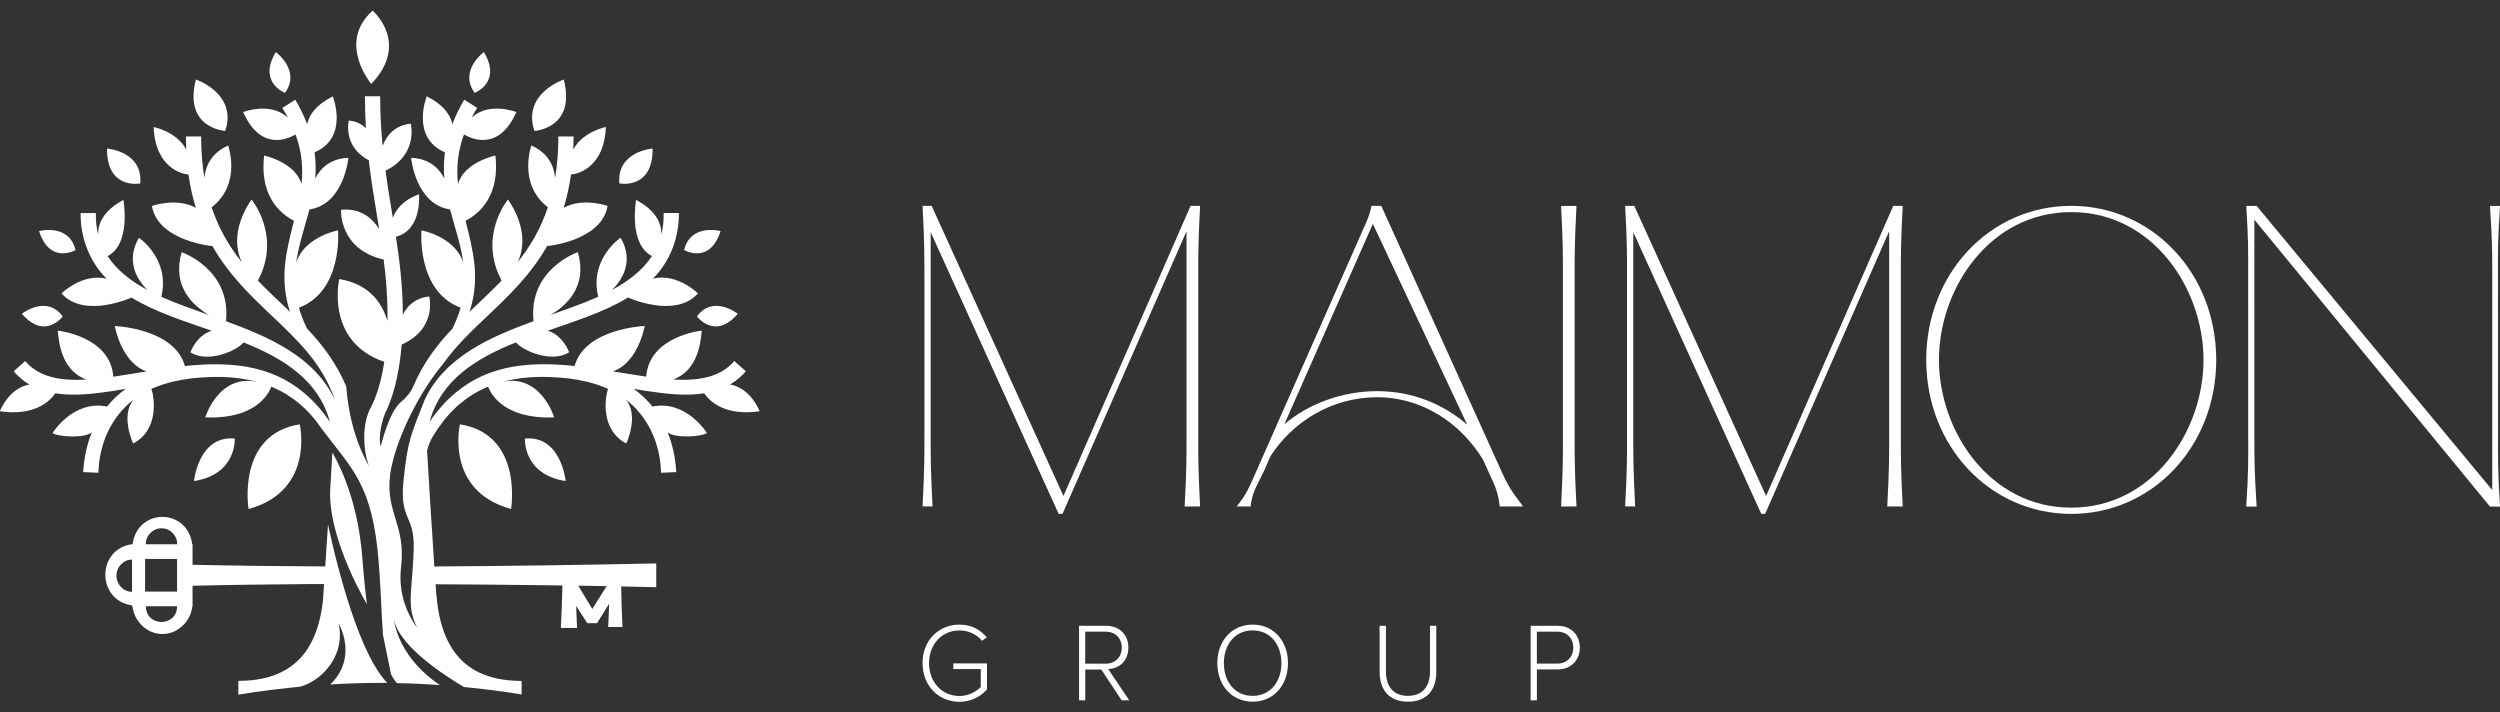 <svg width="200" height="57" viewBox="0 0 200 57" fill="none" xmlns="http://www.w3.org/2000/svg">
<rect x="0" y="0" width="200" height="57" fill="#333333" stroke="none"/>
<g clip-path="url(#clip0_139_122)">
<path d="M96 16.584L96.006 16.471H95.247L85.077 39.679L74.56 16.531L74.531 16.469H73.803L73.808 16.58C73.953 19.349 73.953 20.378 73.953 21.937V35.045C73.953 36.604 73.953 37.635 73.808 40.402L73.803 40.513H74.603L74.598 40.402C74.453 37.633 74.453 36.604 74.453 35.045V18.573L84.665 41.049L84.693 41.111H85.001L94.922 18.501V35.047C94.922 36.606 94.922 37.637 94.777 40.404L94.772 40.515H96.008L96.002 40.404C95.858 37.635 95.858 36.606 95.858 35.047V21.939C95.858 20.38 95.858 19.349 96.002 16.582" fill="white"/>
<path d="M126.115 16.584L126.121 16.473H124.885L124.891 16.584C125.035 19.353 125.035 20.382 125.035 21.941V35.049C125.035 36.608 125.035 37.639 124.891 40.406L124.885 40.517H126.121L126.115 40.406C125.971 37.637 125.971 36.608 125.971 35.049V21.941C125.971 20.382 125.971 19.351 126.115 16.584Z" fill="white"/>
<path d="M152.212 16.582L152.218 16.471H151.459L141.287 39.679L130.77 16.531L130.741 16.469H130.013L130.018 16.58C130.163 19.349 130.163 20.378 130.163 21.937V35.045C130.163 36.604 130.163 37.635 130.018 40.402L130.013 40.513H130.813L130.808 40.402C130.663 37.633 130.663 36.604 130.663 35.045V18.573L140.874 41.049L140.903 41.111H141.211L151.132 18.501V35.047C151.132 36.606 151.132 37.637 150.987 40.404L150.981 40.515H152.218L152.212 40.404C152.067 37.635 152.067 36.606 152.067 35.047V21.939C152.067 20.38 152.067 19.349 152.212 16.582Z" fill="white"/>
<path d="M176.281 28.79C176.281 34.476 172.236 40.612 165.699 40.612C159.162 40.612 155.116 34.476 155.116 28.79C155.116 23.104 159.162 16.968 165.699 16.968C172.236 16.968 176.281 23.104 176.281 28.79ZM165.699 16.469C159.194 16.469 154.099 21.88 154.099 28.79C154.099 35.7 159.194 41.111 165.699 41.111C172.203 41.111 177.298 35.7 177.298 28.79C177.298 21.88 172.203 16.469 165.699 16.469Z" fill="white"/>
<path d="M109.829 17.911L117.378 33.977C115.434 32.294 112.935 31.292 110.173 31.292C107.412 31.292 104.686 32.282 102.748 33.944L109.827 17.911H109.829ZM120.062 37.58L110.537 16.547L110.502 16.469H109.704C109.704 16.469 109.723 16.732 109.373 17.618L100.546 37.609C100.42 37.878 100.319 38.11 100.226 38.327C99.933 39.003 99.722 39.492 99.055 40.365L98.937 40.519H100.049L100.061 40.421C100.164 39.583 100.418 39.081 100.742 38.443C100.863 38.204 100.995 37.944 101.134 37.641L101.647 36.477C103.418 33.751 106.516 31.779 110.172 31.779C113.827 31.779 116.889 33.895 118.643 36.775L119.035 37.641L119.194 37.989C119.613 38.895 119.843 39.396 119.967 40.421L119.978 40.519H121.851L121.733 40.365C120.855 39.221 120.573 38.716 120.054 37.582" fill="white"/>
<path d="M199.844 34.944L199.838 21.835C199.838 20.257 199.817 19.244 200 16.473H199.199C199.38 19.244 199.38 20.257 199.38 21.835V39.205L180.532 16.473H179.701C179.883 19.244 179.853 20.257 179.853 21.835L179.858 34.944C179.858 36.522 179.883 37.758 179.701 40.528H180.532C180.349 37.758 180.349 36.522 180.349 34.944V17.574L199.199 40.528H200C199.817 37.758 199.844 36.522 199.844 34.944Z" fill="white"/>
<path d="M73.803 53.051C73.803 51.21 75.111 49.969 76.751 49.969C77.709 49.969 78.407 50.36 78.94 50.988L78.565 51.265C78.156 50.764 77.493 50.434 76.751 50.434C75.391 50.434 74.326 51.498 74.326 53.053C74.326 54.608 75.389 55.68 76.751 55.68C77.527 55.68 78.147 55.288 78.461 54.957V53.527H76.264V53.071H78.959V55.152C78.444 55.741 77.668 56.144 76.753 56.144C75.113 56.144 73.805 54.893 73.805 53.051H73.803Z" fill="white"/>
<path d="M89.733 56.027L88.103 53.562H86.822V56.027H86.325V50.066H88.497C89.501 50.066 90.268 50.719 90.268 51.809C90.268 52.898 89.526 53.488 88.655 53.523L90.338 56.025H89.735L89.733 56.027ZM89.741 51.81C89.741 51.06 89.225 50.532 88.45 50.532H86.818V53.096H88.45C89.225 53.096 89.741 52.561 89.741 51.81Z" fill="white"/>
<path d="M97.387 53.051C97.387 51.309 98.503 49.969 100.213 49.969C101.923 49.969 103.039 51.309 103.039 53.051C103.039 54.794 101.913 56.134 100.213 56.134C98.513 56.134 97.387 54.794 97.387 53.051ZM102.514 53.051C102.514 51.541 101.607 50.432 100.211 50.432C98.815 50.432 97.91 51.541 97.91 53.051C97.91 54.562 98.808 55.67 100.211 55.67C101.615 55.67 102.514 54.554 102.514 53.051Z" fill="white"/>
<path d="M110.369 53.74V50.066H110.875V53.73C110.875 54.936 111.495 55.669 112.636 55.669C113.778 55.669 114.398 54.936 114.398 53.73V50.066H114.904V53.74C114.904 55.215 114.135 56.134 112.636 56.134C111.138 56.134 110.369 55.205 110.369 53.74Z" fill="white"/>
<path d="M122.452 56.027V50.066H124.634C125.75 50.066 126.387 50.871 126.387 51.809C126.387 52.746 125.743 53.55 124.634 53.55H122.951V56.025H122.454L122.452 56.027ZM125.863 51.81C125.863 51.06 125.357 50.532 124.581 50.532H122.949V53.089H124.581C125.357 53.089 125.863 52.553 125.863 51.81Z" fill="white"/>
<path d="M23.978 33.945C18.89 34.762 19.887 40.721 19.887 40.721C25.222 39.257 23.978 33.945 23.978 33.945Z" fill="white"/>
<path d="M18.78 35.086C15.883 34.805 15.518 38.484 15.518 38.484C18.955 37.954 18.78 35.086 18.78 35.086Z" fill="white"/>
<path d="M18.019 10.473C19.019 7.484 15.67 6.359 15.67 6.359C14.671 10.288 18.019 10.473 18.019 10.473Z" fill="white"/>
<path d="M11.221 14.675C11.442 12.099 8.563 11.883 8.563 11.883C8.526 15.205 11.221 14.675 11.221 14.675Z" fill="white"/>
<path d="M6.042 20.005C5.525 17.848 3.127 18.487 3.127 18.487C3.994 21.199 6.042 20.005 6.042 20.005Z" fill="white"/>
<path d="M22.804 7.432C24.086 5.639 22.066 4.168 22.066 4.168C20.596 6.59 22.804 7.432 22.804 7.432Z" fill="white"/>
<path d="M5.015 25.314C3.707 23.543 1.752 25.105 1.752 25.105C3.597 27.243 5.015 25.314 5.015 25.314Z" fill="white"/>
<path d="M27.85 45.325C28.069 45.837 28.288 46.307 28.493 46.724C28.664 47.071 28.822 47.379 28.961 47.636C28.963 47.64 28.966 47.645 28.968 47.649C29.136 47.963 29.273 48.201 29.355 48.345C29.326 48.121 29.297 47.889 29.269 47.649C29.269 47.645 29.269 47.64 29.269 47.636C29.235 47.343 29.202 47.039 29.17 46.724C29.126 46.283 29.082 45.82 29.043 45.331C29.023 45.112 29.006 44.894 28.989 44.666C28.679 40.543 27.456 37.725 26.593 36.203C26.54 37.088 26.484 38.029 26.425 39.003C26.283 41.049 27.053 43.45 27.854 45.325H27.85Z" fill="white"/>
<path d="M36.795 33.945C36.795 33.945 35.551 39.257 40.886 40.721C40.886 40.721 41.883 34.762 36.795 33.945Z" fill="white"/>
<path d="M41.993 35.086C41.993 35.086 41.816 37.954 45.255 38.484C45.255 38.484 44.891 34.805 41.993 35.086Z" fill="white"/>
<path d="M45.102 6.359C45.102 6.359 41.751 7.484 42.754 10.473C42.754 10.473 46.101 10.288 45.102 6.359Z" fill="white"/>
<path d="M52.208 11.883C52.208 11.883 49.331 12.099 49.549 14.675C49.549 14.675 52.244 15.205 52.208 11.883Z" fill="white"/>
<path d="M57.646 18.487C57.646 18.487 55.247 17.846 54.73 20.005C54.73 20.005 56.779 21.2 57.646 18.487Z" fill="white"/>
<path d="M38.708 4.168C38.708 4.168 36.688 5.639 37.97 7.432C37.97 7.432 40.18 6.59 38.708 4.168Z" fill="white"/>
<path d="M55.757 25.313C55.757 25.313 57.176 27.242 59.021 25.105C59.021 25.105 57.066 23.544 55.757 25.313Z" fill="white"/>
<path d="M58.404 30.755C58.555 30.668 58.699 30.574 58.844 30.469C59.144 30.243 59.42 29.984 59.667 29.701L58.745 28.883C57.625 30.188 55.9 30.479 53.84 30.36C54.895 29.988 55.974 28.98 56.134 26.447C56.134 26.447 51.925 26.891 51.698 30.132C50.839 30.009 49.943 29.855 49.028 29.707C50.198 29.345 51.181 27.959 51.578 26.079C51.578 26.079 46.812 26.256 45.968 29.278C42.59 28.924 39.176 29.109 36.441 31.428C35.648 32.08 34.959 32.877 34.379 33.731C34.375 33.737 34.372 33.743 34.368 33.75C35.26 30.412 38.077 28.672 41.272 27.392C41.896 28.109 44.159 29.054 45.532 28.181C45.532 28.181 45.062 26.846 43.828 26.455C45.998 25.685 48.269 25.001 50.258 23.793C50.255 23.797 50.253 23.801 50.249 23.805C50.249 23.805 54.038 25.521 55.837 23.468C55.837 23.468 54.173 21.825 52.235 22.289C53.602 20.923 54.338 18.999 54.312 17.041H53.092C53.104 17.663 53.041 18.232 52.908 18.756C52.927 17.894 52.507 16.86 50.888 15.989C50.888 15.989 50.247 19.514 52.155 20.482C51.405 21.632 50.266 22.495 48.973 23.191C49.813 22.345 50.721 20.876 49.65 19.017C49.65 19.017 47.13 20.695 47.855 23.74C46.599 24.305 45.264 24.759 44.035 25.198C45.34 24.44 47.021 22.896 46.226 20.172C46.226 20.172 42.248 21.532 42.683 25.693C39.326 26.926 35.581 28.507 33.97 31.997C32.858 34.818 32.599 35.284 32.278 38.489C31.956 41.695 33.181 41.122 33.095 43.963C33.08 44.466 33.056 44.912 33.027 45.325C32.991 45.851 32.951 46.315 32.919 46.732C32.892 47.057 32.871 47.358 32.861 47.638C32.861 47.642 32.861 47.648 32.861 47.652C32.829 48.589 32.922 49.326 33.377 50.208C33.377 50.208 32.555 49.238 32.198 47.652C32.198 47.648 32.198 47.642 32.196 47.638C32.133 47.356 32.086 47.052 32.059 46.732C32.025 46.309 32.025 45.861 32.086 45.382C32.087 45.364 32.087 45.347 32.089 45.329C32.508 41.818 30.583 40.816 31.321 37.336C31.869 34.754 33.618 31.274 35.456 29.103C36.454 27.686 37.706 26.5 38.988 25.285C40.671 23.69 42.472 21.985 43.811 19.609C43.807 19.634 43.801 19.66 43.798 19.685C43.798 19.685 48.149 19.268 48.604 16.472C48.604 16.472 46.633 15.772 45.095 16.622C45.348 15.802 45.547 14.915 45.684 13.95C46.04 13.962 48.343 13.52 48.469 10.158C48.469 10.158 46.599 10.536 45.865 11.965C45.88 11.624 45.888 11.275 45.888 10.916H44.669C44.669 12.134 44.575 13.235 44.408 14.239C44.319 13.268 43.858 12.242 42.51 11.641C42.51 11.641 41.399 14.703 43.83 16.581C43.244 18.337 42.39 19.752 41.409 20.985C42.056 19.65 41.926 17.834 40.639 15.957C40.639 15.957 38.215 18.867 40.129 22.442C39.49 23.113 38.822 23.744 38.162 24.37C37.961 24.561 37.761 24.75 37.559 24.945C38.444 22.267 37.848 20.069 37.244 17.663C37.852 17.333 40.056 16.106 39.629 12.44C39.629 12.44 37.107 12.982 36.641 14.736C36.494 13.383 36.635 12.031 37.12 10.757C37.723 11.115 39.916 12.128 41.308 8.962C41.308 8.962 39.105 8.108 37.727 9.418C37.727 9.418 37.727 9.418 37.727 9.416C37.865 9.151 38.014 8.888 38.172 8.631L37.135 7.974C36.738 8.658 36.428 9.307 36.188 9.927C36.028 9.184 35.482 8.379 34.14 7.709C34.14 7.709 32.818 10.992 35.595 12.183C35.494 12.918 35.488 13.611 35.545 14.278C35.545 14.278 35.545 14.28 35.545 14.282C35.111 13.434 34.324 12.684 32.888 12.625C32.888 12.625 33.238 16.345 36.004 16.755C36.38 18.183 36.867 19.553 37.067 21.018C36.7 19.792 35.404 18.806 33.717 18.426C33.717 18.426 33.299 23.279 36.846 24.615C36.808 24.752 36.766 24.89 36.721 25.028C36.578 25.455 36.403 25.872 36.203 26.279C34.95 27.595 33.843 29.066 33.061 30.913C32.85 31.41 32.47 31.833 32.055 32.176L32.063 32.17C31.1 32.986 30.463 35.695 30.463 35.695C30.351 35.346 30.364 34.842 30.463 34.288C30.534 33.9 30.646 33.493 30.794 33.094C30.809 33.053 30.823 33.014 30.838 32.973L30.861 32.957C31.321 32.001 31.914 30.29 32.137 27.564C35.007 26.293 34.339 23.717 34.339 23.717C33.217 23.836 32.582 24.463 32.226 25.186C32.221 22.924 31.981 20.928 31.673 18.935C33.791 18.413 33.522 15.537 33.522 15.537C32.255 16.006 31.678 16.745 31.427 17.421C31.405 17.285 31.382 17.148 31.359 17.01C31.178 15.918 30.996 14.812 30.84 13.654C33.502 12.358 32.861 9.891 32.861 9.891C31.578 10.028 30.931 10.829 30.61 11.676C30.492 10.437 30.414 9.126 30.414 7.703H29.195C29.195 8.594 29.223 9.441 29.273 10.254C28.951 9.938 28.512 9.704 27.907 9.64C27.907 9.64 27.378 11.68 29.501 12.826C29.681 14.369 29.919 15.807 30.153 17.22C30.214 17.592 30.275 17.963 30.336 18.331C29.761 17.415 28.82 16.634 27.283 16.784C27.283 16.784 27.091 19.937 30.693 20.765C30.878 22.203 31.003 23.672 31.003 25.274C31.003 25.41 31.003 25.543 31 25.677C30.552 24.192 29.503 22.706 27.14 22.326C27.14 22.326 25.975 27.306 30.745 28.949C30.421 31.046 29.875 32.24 29.567 32.78C29.567 32.78 29.567 32.78 29.565 32.78C29.565 32.78 29.562 32.79 29.56 32.794C29.503 32.918 29.453 33.049 29.408 33.181C29.408 33.181 29.408 33.185 29.408 33.187C28.905 34.688 29.198 36.677 29.567 37.334C29.567 37.334 28.014 35.079 27.7 30.915C26.918 29.068 25.811 27.597 24.558 26.281C24.36 25.874 24.185 25.457 24.04 25.03C23.995 24.892 23.953 24.752 23.915 24.617C27.462 23.28 27.044 18.428 27.044 18.428C25.357 18.808 24.061 19.794 23.694 21.02C23.894 19.553 24.381 18.183 24.757 16.756C27.525 16.345 27.873 12.627 27.873 12.627C26.437 12.684 25.649 13.436 25.216 14.284C25.216 14.284 25.216 14.282 25.216 14.28C25.273 13.613 25.265 12.918 25.166 12.185C27.943 10.994 26.621 7.711 26.621 7.711C25.28 8.381 24.733 9.186 24.573 9.928C24.333 9.309 24.023 8.66 23.626 7.976L22.589 8.633C22.747 8.89 22.895 9.153 23.034 9.418C23.034 9.418 23.034 9.418 23.034 9.42C21.655 8.11 19.453 8.964 19.453 8.964C20.847 12.13 23.038 11.117 23.641 10.759C24.128 12.033 24.267 13.385 24.12 14.738C23.654 12.984 21.132 12.442 21.132 12.442C20.706 16.108 22.909 17.335 23.517 17.665C22.913 20.071 22.319 22.271 23.202 24.947C23 24.754 22.8 24.563 22.599 24.372C21.937 23.746 21.271 23.115 20.632 22.445C22.545 18.869 20.122 15.959 20.122 15.959C18.835 17.838 18.703 19.652 19.352 20.987C18.371 19.753 17.517 18.339 16.931 16.583C19.362 14.704 18.251 11.643 18.251 11.643C16.902 12.243 16.442 13.27 16.353 14.241C16.185 13.237 16.092 12.136 16.092 10.918H14.873C14.873 11.277 14.881 11.626 14.896 11.967C14.162 10.538 12.292 10.16 12.292 10.16C12.418 13.522 14.719 13.962 15.076 13.952C15.213 14.919 15.413 15.806 15.666 16.624C14.127 15.776 12.157 16.474 12.157 16.474C12.612 19.27 16.963 19.687 16.963 19.687C16.959 19.66 16.954 19.637 16.95 19.611C18.289 21.985 20.09 23.692 21.773 25.288C23.835 27.24 25.817 29.116 26.791 32.001C25.18 28.511 21.435 26.93 18.078 25.697C18.513 21.538 14.534 20.176 14.534 20.176C13.739 22.9 15.421 24.444 16.726 25.202C15.497 24.763 14.162 24.309 12.906 23.744C13.631 20.698 11.111 19.021 11.111 19.021C10.042 20.88 10.947 22.349 11.788 23.195C10.493 22.499 9.355 21.636 8.606 20.486C10.516 19.516 9.873 15.993 9.873 15.993C8.254 16.864 7.834 17.898 7.853 18.76C7.72 18.235 7.657 17.665 7.668 17.045H6.449C6.423 19.003 7.159 20.927 8.526 22.293C6.59 21.829 4.924 23.471 4.924 23.471C6.723 25.525 10.512 23.808 10.512 23.808C10.508 23.805 10.506 23.801 10.502 23.797C12.49 25.005 14.763 25.689 16.933 26.459C15.698 26.85 15.229 28.185 15.229 28.185C16.602 29.06 18.865 28.113 19.489 27.396C22.684 28.676 25.501 30.416 26.393 33.754C26.389 33.748 26.385 33.743 26.382 33.735C25.802 32.883 25.115 32.084 24.32 31.431C21.585 29.113 18.171 28.927 14.793 29.282C13.949 26.26 9.182 26.082 9.182 26.082C9.58 27.965 10.563 29.348 11.733 29.711C10.818 29.859 9.922 30.013 9.063 30.136C8.836 26.895 4.627 26.451 4.627 26.451C4.787 28.984 5.865 29.993 6.921 30.364C4.863 30.483 3.136 30.194 2.016 28.887L1.093 29.705C1.343 29.988 1.618 30.247 1.917 30.473C2.06 30.578 2.206 30.672 2.356 30.759C0.683 31.052 -0.012 32.901 -0.012 32.901C2.767 33.306 3.994 32.098 4.422 31.465C5.934 31.706 7.554 31.496 8.996 31.285C9.35 31.231 9.702 31.172 10.052 31.11C9.494 31.517 8.994 31.991 8.56 32.525C5.858 31.971 4.201 34.643 4.201 34.643C4.665 34.961 6.788 35.074 7.345 34.588C7.345 34.588 7.345 34.59 7.345 34.592C6.959 35.537 6.721 36.597 6.657 37.768L7.874 37.823C7.933 35.457 8.929 33.326 10.687 31.965C10.691 31.963 10.694 31.962 10.696 31.958C9.599 33.24 10.655 35.481 10.655 35.481C12.731 34.386 12.362 31.813 12.111 31.112C12.212 31.067 12.315 31.022 12.419 30.983C13.319 30.615 14.289 30.397 15.272 30.278V30.274C15.744 30.223 16.218 30.188 16.691 30.169C18.146 30.095 19.516 30.256 20.794 30.603C17.538 29.721 16.421 33.39 16.421 33.39C20.797 33.559 21.606 31.153 21.71 30.931C23.251 31.572 24.601 32.642 25.689 34.236C28.204 37.595 29.803 38.741 30.298 45C30.307 45.115 30.313 45.22 30.322 45.333C30.358 45.818 30.389 46.284 30.416 46.728C30.433 47.011 30.448 47.283 30.461 47.55C30.461 47.58 30.465 47.609 30.465 47.638C30.465 47.642 30.465 47.648 30.465 47.652C30.526 48.837 30.568 49.869 30.634 50.768L31.281 53.936C31.376 54.129 31.483 54.31 31.606 54.474C31.654 54.534 31.705 54.593 31.756 54.649C32.966 54.673 34.119 54.729 35.182 54.803C35.02 54.694 34.866 54.585 34.72 54.474C31.737 52.229 31.521 49.585 31.521 49.585C31.832 51.105 33.811 52.876 36.323 54.474C36.58 54.638 36.842 54.801 37.11 54.961C37.318 54.981 37.519 55 37.715 55.022C39.91 55.249 41.403 55.503 41.728 55.559V54.474C37.51 54.474 35.281 52.223 34.917 47.595H34.906C34.887 47.315 34.866 47.028 34.847 46.742C37.641 46.755 40.435 46.777 43.227 46.814C43.817 46.82 44.406 46.831 44.994 46.839C44.969 47.968 44.925 49.107 44.87 50.236H46.166C46.137 49.649 46.112 49.061 46.09 48.47C46.388 48.932 46.685 49.396 46.983 49.858H47.761C48.079 49.335 48.402 48.817 48.729 48.299C48.718 48.733 48.703 49.168 48.682 49.6L48.653 50.16H49.8C49.741 49.082 49.713 47.997 49.696 46.917C50.631 46.937 51.565 46.954 52.501 46.976V45.074C46.584 45.197 40.665 45.284 34.746 45.317C34.535 42.155 34.33 38.815 34.166 36.046C34.258 35.691 34.385 35.352 34.556 35.035C34.706 34.767 34.893 34.491 35.068 34.234C36.156 32.64 37.506 31.57 39.047 30.929C39.151 31.153 39.961 33.559 44.336 33.388C44.336 33.388 43.219 29.717 39.963 30.601C41.241 30.255 42.611 30.093 44.066 30.167C44.539 30.186 45.011 30.223 45.485 30.272V30.276C46.468 30.395 47.438 30.613 48.337 30.981C48.44 31.022 48.545 31.065 48.646 31.11C48.395 31.811 48.026 34.384 50.102 35.479C50.102 35.479 51.158 33.236 50.061 31.956C50.065 31.958 50.068 31.96 50.07 31.963C51.828 33.324 52.824 35.455 52.883 37.821L54.1 37.767C54.036 36.595 53.798 35.533 53.412 34.59C53.412 34.59 53.412 34.588 53.412 34.586C53.971 35.072 56.092 34.959 56.556 34.641C56.556 34.641 54.899 31.969 52.197 32.525C51.763 31.989 51.263 31.515 50.706 31.108C51.055 31.168 51.407 31.229 51.761 31.283C53.203 31.494 54.823 31.704 56.335 31.463C56.763 32.096 57.99 33.306 60.769 32.899C60.769 32.899 60.074 31.05 58.401 30.757L58.404 30.755ZM48.53 46.89C48.153 47.502 47.771 48.11 47.385 48.716C47.006 48.096 46.63 47.477 46.259 46.853C47.016 46.865 47.773 46.876 48.53 46.89Z" fill="white"/>
<path d="M29.807 0.852C26.937 3.435 29.701 6.713 29.701 6.713C32.837 3.441 29.807 0.852 29.807 0.852Z" fill="white"/>
<path d="M27.7 47.647C27.7 47.647 27.698 47.637 27.696 47.633C27.603 47.329 27.513 47.025 27.426 46.723C27.289 46.248 27.162 45.778 27.042 45.32C26.707 44.045 26.435 42.87 26.239 41.961C26.169 43.079 26.095 44.209 26.02 45.316C22.481 45.298 18.943 45.258 15.404 45.182V43.541H15.381C14.985 40.622 11.012 40.626 10.605 43.529C7.71 43.899 7.705 48.021 10.563 48.432V48.502H10.594C10.735 49.716 11.758 50.71 12.956 50.718C14.173 50.755 15.252 49.745 15.39 48.502H15.404V46.861C18.494 46.779 21.585 46.756 24.676 46.727C25.092 46.727 25.509 46.727 25.925 46.727C25.904 47.037 25.881 47.346 25.861 47.648H25.872C25.494 52.237 23.268 54.469 19.067 54.469V55.562H19.16C19.36 55.527 20.895 55.256 23.219 55.016C23.47 54.991 23.73 54.966 23.999 54.94H23.997C24.349 54.849 24.71 54.687 25.058 54.471C26.399 53.639 27.54 51.953 27.097 49.889C27.097 49.889 28.554 52.341 26.694 54.471C26.61 54.566 26.521 54.662 26.422 54.755C27.679 54.679 29.043 54.63 30.469 54.63C30.642 54.63 30.811 54.63 30.983 54.632C30.931 54.58 30.882 54.525 30.83 54.469C29.594 53.068 28.525 50.349 27.702 47.648L27.7 47.647ZM10.563 47.341C9.892 47.368 9.278 46.717 9.321 46.02C9.316 45.339 9.921 44.743 10.563 44.772V47.341ZM11.672 48.5H14.164C14.175 50.172 11.668 50.178 11.672 48.5ZM14.166 47.233H14.16V47.329H11.607V44.714H14.16V44.809H14.166V47.233ZM11.666 43.541C11.638 42.853 12.273 42.222 12.956 42.266C13.62 42.261 14.204 42.88 14.173 43.541H11.666Z" fill="white"/>
</g>
<defs>
<clipPath id="clip0_139_122">
<rect width="200" height="55.294" fill="white" transform="translate(0 0.852)"/>
</clipPath>
</defs>
</svg>
